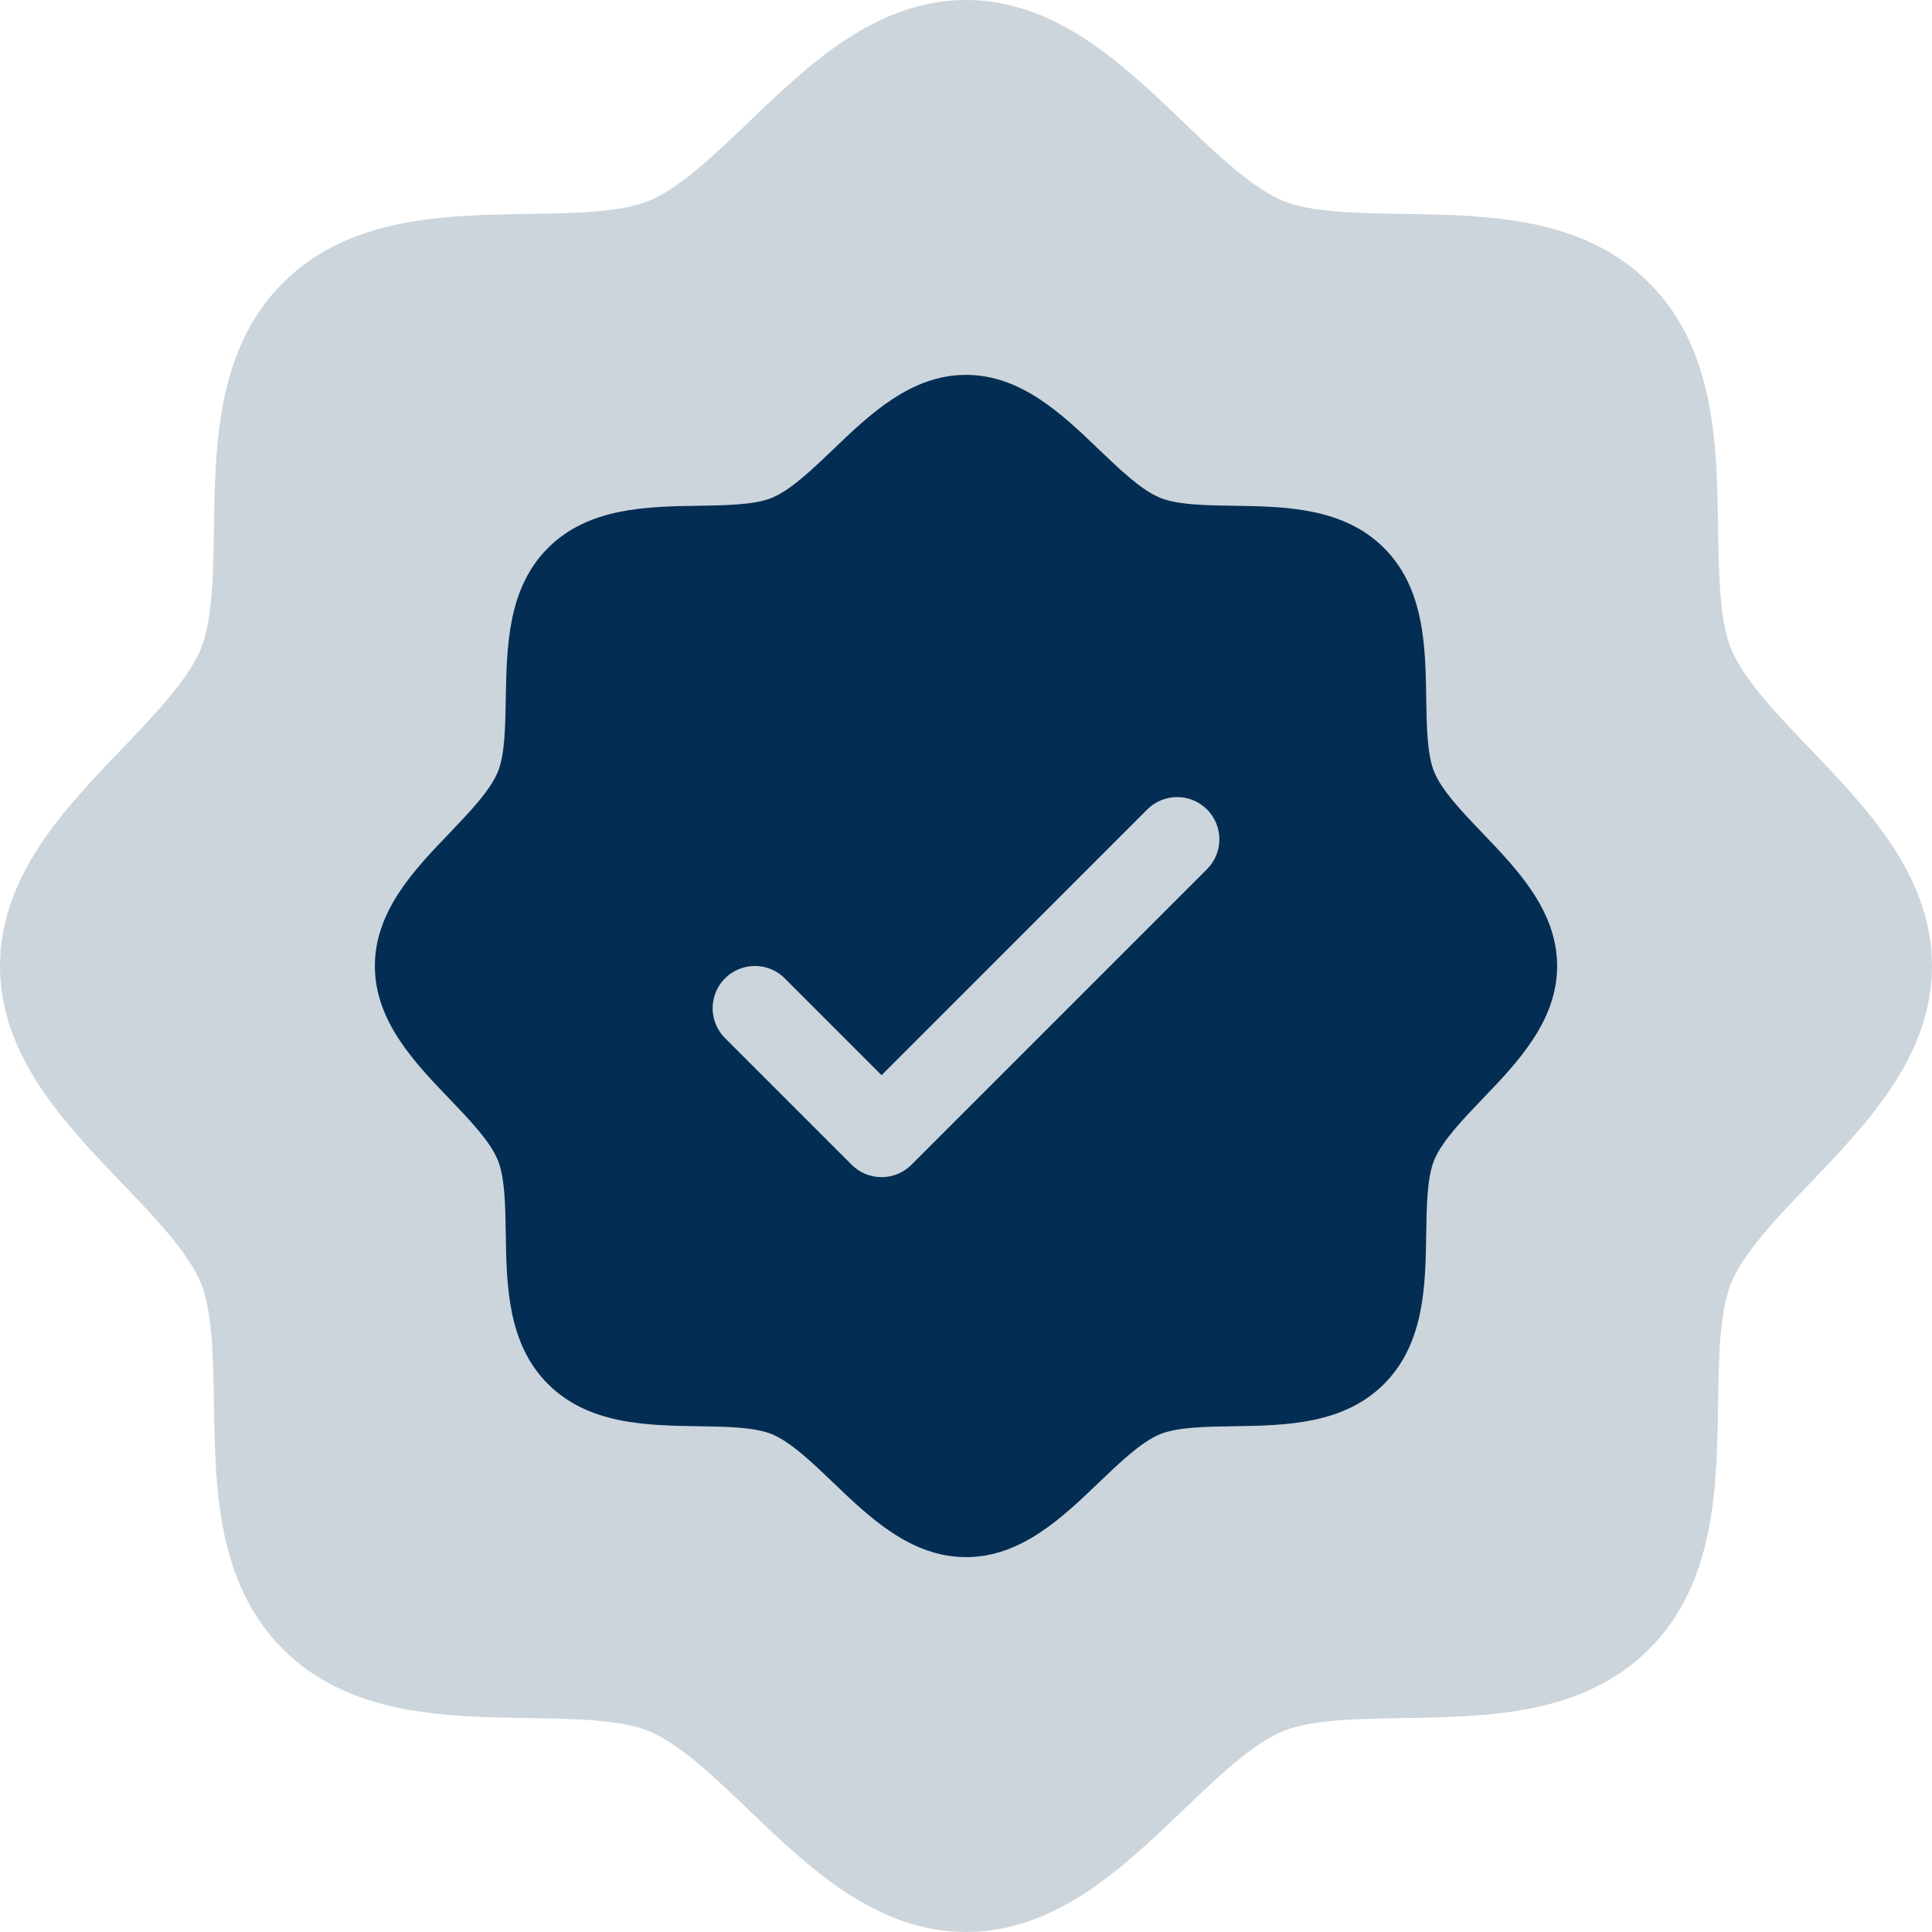 <svg width="134" height="134" viewBox="0 0 134 134" fill="none" xmlns="http://www.w3.org/2000/svg">
<path opacity="0.2" d="M134 67C134 73.245 129.507 77.929 125.541 82.063C123.286 84.42 120.953 86.849 120.074 88.984C119.26 90.941 119.212 94.183 119.164 97.323C119.075 103.162 118.979 109.778 114.379 114.379C109.778 118.979 103.162 119.075 97.323 119.164C94.183 119.212 90.941 119.26 88.984 120.074C86.849 120.953 84.42 123.286 82.063 125.541C77.929 129.507 73.245 134 67 134C60.755 134 56.071 129.507 51.937 125.541C49.58 123.286 47.151 120.953 45.016 120.074C43.059 119.26 39.817 119.212 36.676 119.164C30.838 119.075 24.222 118.979 19.621 114.379C15.021 109.778 14.925 103.162 14.836 97.323C14.788 94.183 14.74 90.941 13.926 88.984C13.047 86.849 10.714 84.42 8.459 82.063C4.493 77.929 0 73.245 0 67C0 60.755 4.493 56.071 8.459 51.937C10.714 49.58 13.047 47.151 13.926 45.016C14.74 43.059 14.788 39.817 14.836 36.676C14.925 30.838 15.021 24.222 19.621 19.621C24.222 15.021 30.838 14.925 36.676 14.836C39.817 14.788 43.059 14.74 45.016 13.926C47.151 13.047 49.58 10.714 51.937 8.459C56.071 4.493 60.755 0 67 0C73.245 0 77.929 4.493 82.063 8.459C84.42 10.714 86.849 13.047 88.984 13.926C90.941 14.74 94.183 14.788 97.323 14.836C103.162 14.925 109.778 15.021 114.379 19.621C118.979 24.222 119.075 30.838 119.164 36.676C119.212 39.817 119.26 43.059 120.074 45.016C120.953 47.151 123.286 49.58 125.541 51.937C129.507 56.071 134 60.755 134 67Z" fill="#042D53"/>
<path d="M102.824 57.782C101.444 56.34 100.016 54.854 99.478 53.547C98.98 52.35 98.951 50.366 98.921 48.444C98.867 44.871 98.808 40.822 95.993 38.007C93.178 35.192 89.129 35.133 85.556 35.079C83.634 35.049 81.65 35.02 80.453 34.522C79.15 33.984 77.66 32.556 76.218 31.176C73.692 28.749 70.822 26 67 26C63.178 26 60.312 28.749 57.782 31.176C56.34 32.556 54.854 33.984 53.547 34.522C52.357 35.02 50.366 35.049 48.444 35.079C44.871 35.133 40.822 35.192 38.007 38.007C35.192 40.822 35.152 44.871 35.079 48.444C35.049 50.366 35.02 52.35 34.522 53.547C33.984 54.85 32.556 56.34 31.176 57.782C28.749 60.308 26 63.178 26 67C26 70.822 28.749 73.688 31.176 76.218C32.556 77.66 33.984 79.146 34.522 80.453C35.02 81.65 35.049 83.634 35.079 85.556C35.133 89.129 35.192 93.178 38.007 95.993C40.822 98.808 44.871 98.867 48.444 98.921C50.366 98.951 52.35 98.98 53.547 99.478C54.85 100.016 56.34 101.444 57.782 102.824C60.308 105.251 63.178 108 67 108C70.822 108 73.688 105.251 76.218 102.824C77.66 101.444 79.146 100.016 80.453 99.478C81.65 98.98 83.634 98.951 85.556 98.921C89.129 98.867 93.178 98.808 95.993 95.993C98.808 93.178 98.867 89.129 98.921 85.556C98.951 83.634 98.98 81.65 99.478 80.453C100.016 79.15 101.444 77.66 102.824 76.218C105.251 73.692 108 70.822 108 67C108 63.178 105.251 60.312 102.824 57.782ZM83.715 60.286L63.215 80.786C62.943 81.058 62.62 81.275 62.264 81.422C61.909 81.569 61.528 81.645 61.143 81.645C60.758 81.645 60.377 81.569 60.021 81.422C59.666 81.275 59.343 81.058 59.071 80.786L50.285 72.001C49.736 71.451 49.427 70.706 49.427 69.929C49.427 69.151 49.736 68.406 50.285 67.857C50.835 67.307 51.58 66.998 52.357 66.998C53.134 66.998 53.88 67.307 54.429 67.857L61.143 74.574L79.571 56.142C79.843 55.87 80.166 55.654 80.522 55.507C80.877 55.36 81.258 55.284 81.643 55.284C82.028 55.284 82.409 55.36 82.764 55.507C83.12 55.654 83.443 55.87 83.715 56.142C83.987 56.414 84.203 56.737 84.35 57.093C84.497 57.449 84.573 57.83 84.573 58.214C84.573 58.599 84.497 58.98 84.35 59.336C84.203 59.691 83.987 60.014 83.715 60.286Z" fill="#042D53"/>
</svg>
